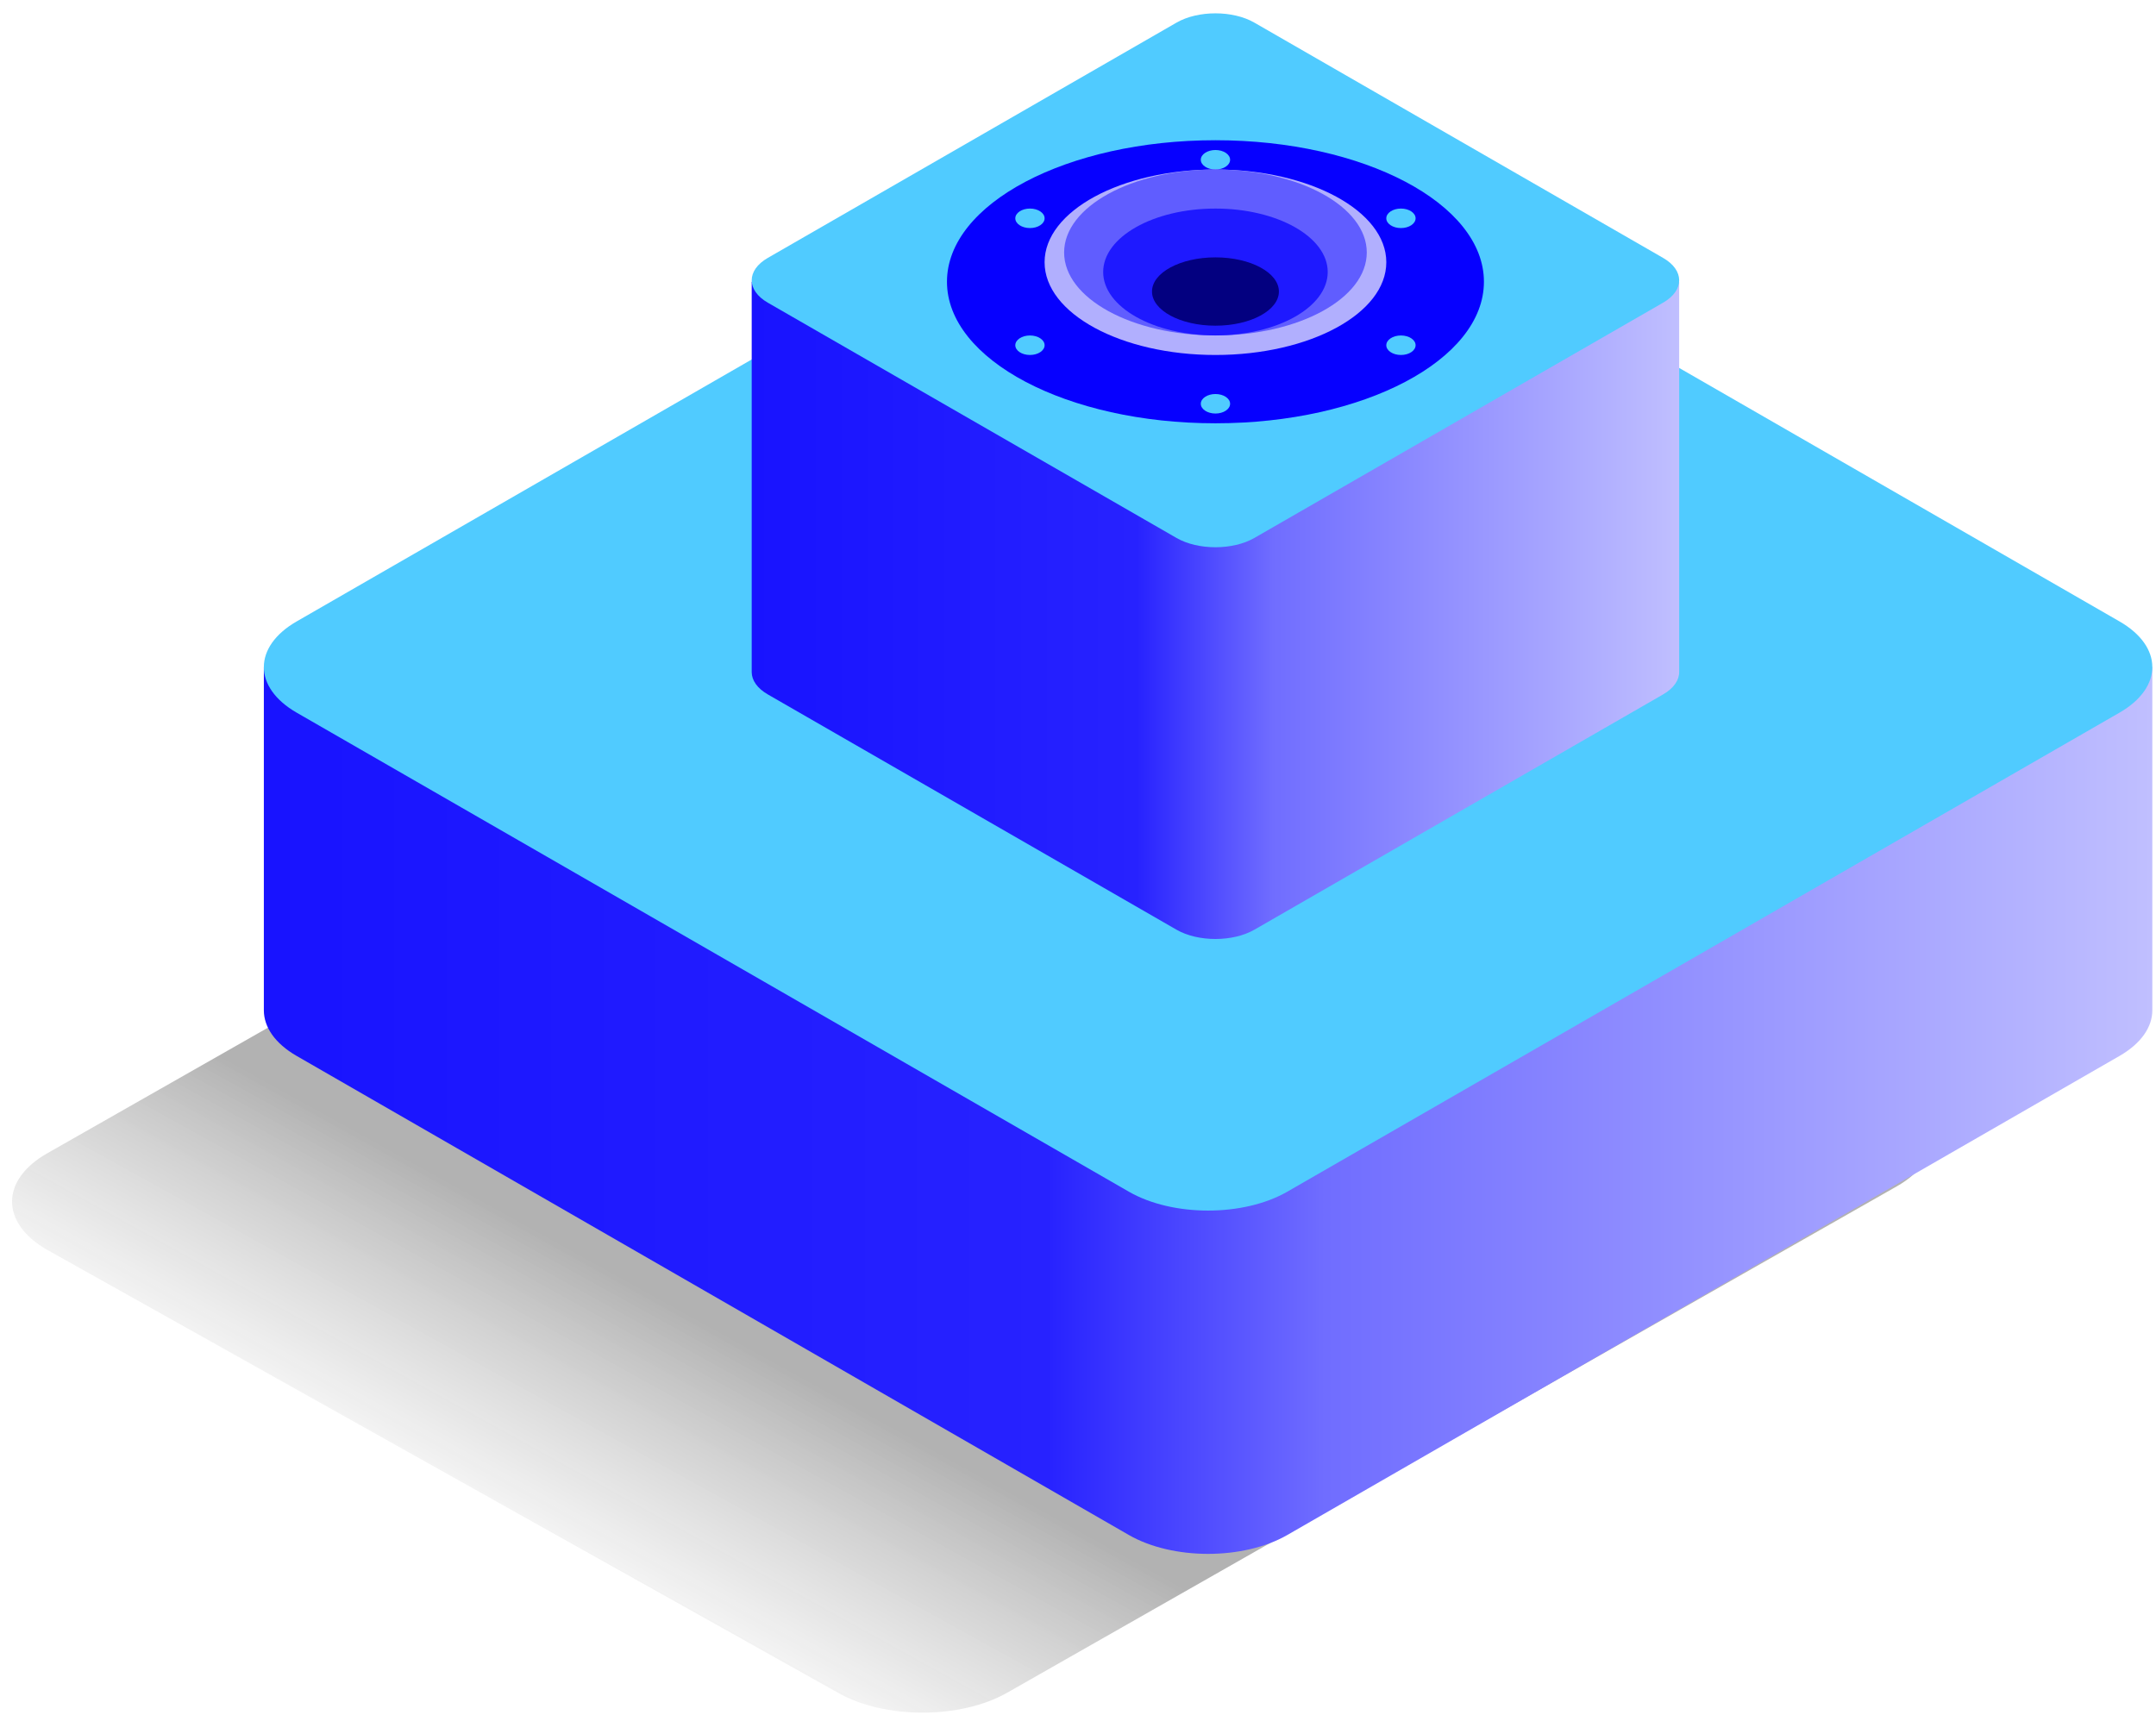<svg width="137" height="109" viewBox="0 0 137 109" fill="none" xmlns="http://www.w3.org/2000/svg">
<path opacity="0.3" d="M2.996 79.432C0.023 77.739 0.023 74.994 2.996 73.302L59.527 41.117C62.501 39.424 67.322 39.424 70.295 41.117L120.536 69.263C123.509 70.956 123.509 73.701 120.536 75.394L64.005 107.578C61.032 109.271 56.211 109.271 53.237 107.578L2.996 79.432Z" fill="url(#paint0_linear_115_5634)"/>
<path fill-rule="evenodd" clip-rule="evenodd" d="M16.766 64.211C16.766 65.261 17.461 66.31 18.852 67.111L71.73 97.556C74.511 99.157 79.021 99.157 81.802 97.556L134.68 67.111C136.071 66.31 136.766 65.261 136.766 64.211V42.393H101.821L81.802 30.867C79.021 29.266 74.511 29.266 71.73 30.867L51.711 42.393H16.766V64.211Z" fill="url(#paint1_linear_115_5634)"/>
<path d="M18.852 45.293C16.071 43.691 16.071 41.095 18.852 39.494L71.73 9.049C74.511 7.447 79.021 7.447 81.802 9.049L134.68 39.494C137.461 41.095 137.461 43.691 134.68 45.293L81.802 75.737C79.021 77.339 74.511 77.339 71.73 75.737L18.852 45.293Z" fill="#50CBFF"/>
<path fill-rule="evenodd" clip-rule="evenodd" d="M106.701 17.908H47.766V42.723H47.766C47.772 43.234 48.113 43.745 48.791 44.135L74.761 59.088C76.126 59.874 78.341 59.874 79.707 59.088L105.677 44.135C106.368 43.737 106.71 43.214 106.701 42.692V17.908Z" fill="url(#paint2_linear_115_5634)"/>
<path d="M48.791 19.238C47.425 18.451 47.425 17.176 48.791 16.39L74.76 1.438C76.126 0.651 78.341 0.651 79.707 1.438L105.677 16.39C107.043 17.176 107.043 18.451 105.677 19.238L79.707 34.19C78.341 34.977 76.126 34.977 74.76 34.19L48.791 19.238Z" fill="#50CBFF"/>
<ellipse cx="77.234" cy="17.907" rx="17.06" ry="8.995" fill="#0600FF"/>
<ellipse cx="77.234" cy="10.154" rx="0.931" ry="0.62" fill="#50CBFF"/>
<ellipse cx="89.021" cy="13.875" rx="0.931" ry="0.62" fill="#50CBFF"/>
<ellipse cx="65.447" cy="13.875" rx="0.931" ry="0.62" fill="#50CBFF"/>
<ellipse cx="89.021" cy="21.941" rx="0.931" ry="0.62" fill="#50CBFF"/>
<ellipse cx="65.447" cy="21.941" rx="0.931" ry="0.62" fill="#50CBFF"/>
<ellipse cx="77.234" cy="25.662" rx="0.931" ry="0.62" fill="#50CBFF"/>
<ellipse cx="77.234" cy="16.667" rx="10.857" ry="5.894" fill="#B1AFFE"/>
<ellipse cx="77.234" cy="16.047" rx="9.616" ry="5.273" fill="#605DFF"/>
<ellipse cx="77.234" cy="17.287" rx="7.134" ry="4.032" fill="#1E19FF"/>
<ellipse cx="77.234" cy="18.528" rx="4.032" ry="2.171" fill="#030080"/>
<defs>
<linearGradient id="paint0_linear_115_5634" x1="61.904" y1="47.638" x2="32.165" y2="101.448" gradientUnits="userSpaceOnUse">
<stop offset="0.655"/>
<stop offset="1" stop-color="#666666" stop-opacity="0"/>
</linearGradient>
<linearGradient id="paint1_linear_115_5634" x1="16.766" y1="35.121" x2="136.766" y2="35.121" gradientUnits="userSpaceOnUse">
<stop stop-color="#1813FF"/>
<stop offset="0.415" stop-color="#2722FF"/>
<stop offset="0.562" stop-color="#706DFF"/>
<stop offset="1" stop-color="#C0BFFF"/>
</linearGradient>
<linearGradient id="paint2_linear_115_5634" x1="47.766" y1="28.424" x2="106.701" y2="28.424" gradientUnits="userSpaceOnUse">
<stop stop-color="#1813FF"/>
<stop offset="0.415" stop-color="#2722FF"/>
<stop offset="0.562" stop-color="#706DFF"/>
<stop offset="1" stop-color="#C0BFFF"/>
</linearGradient>
</defs>
</svg>
